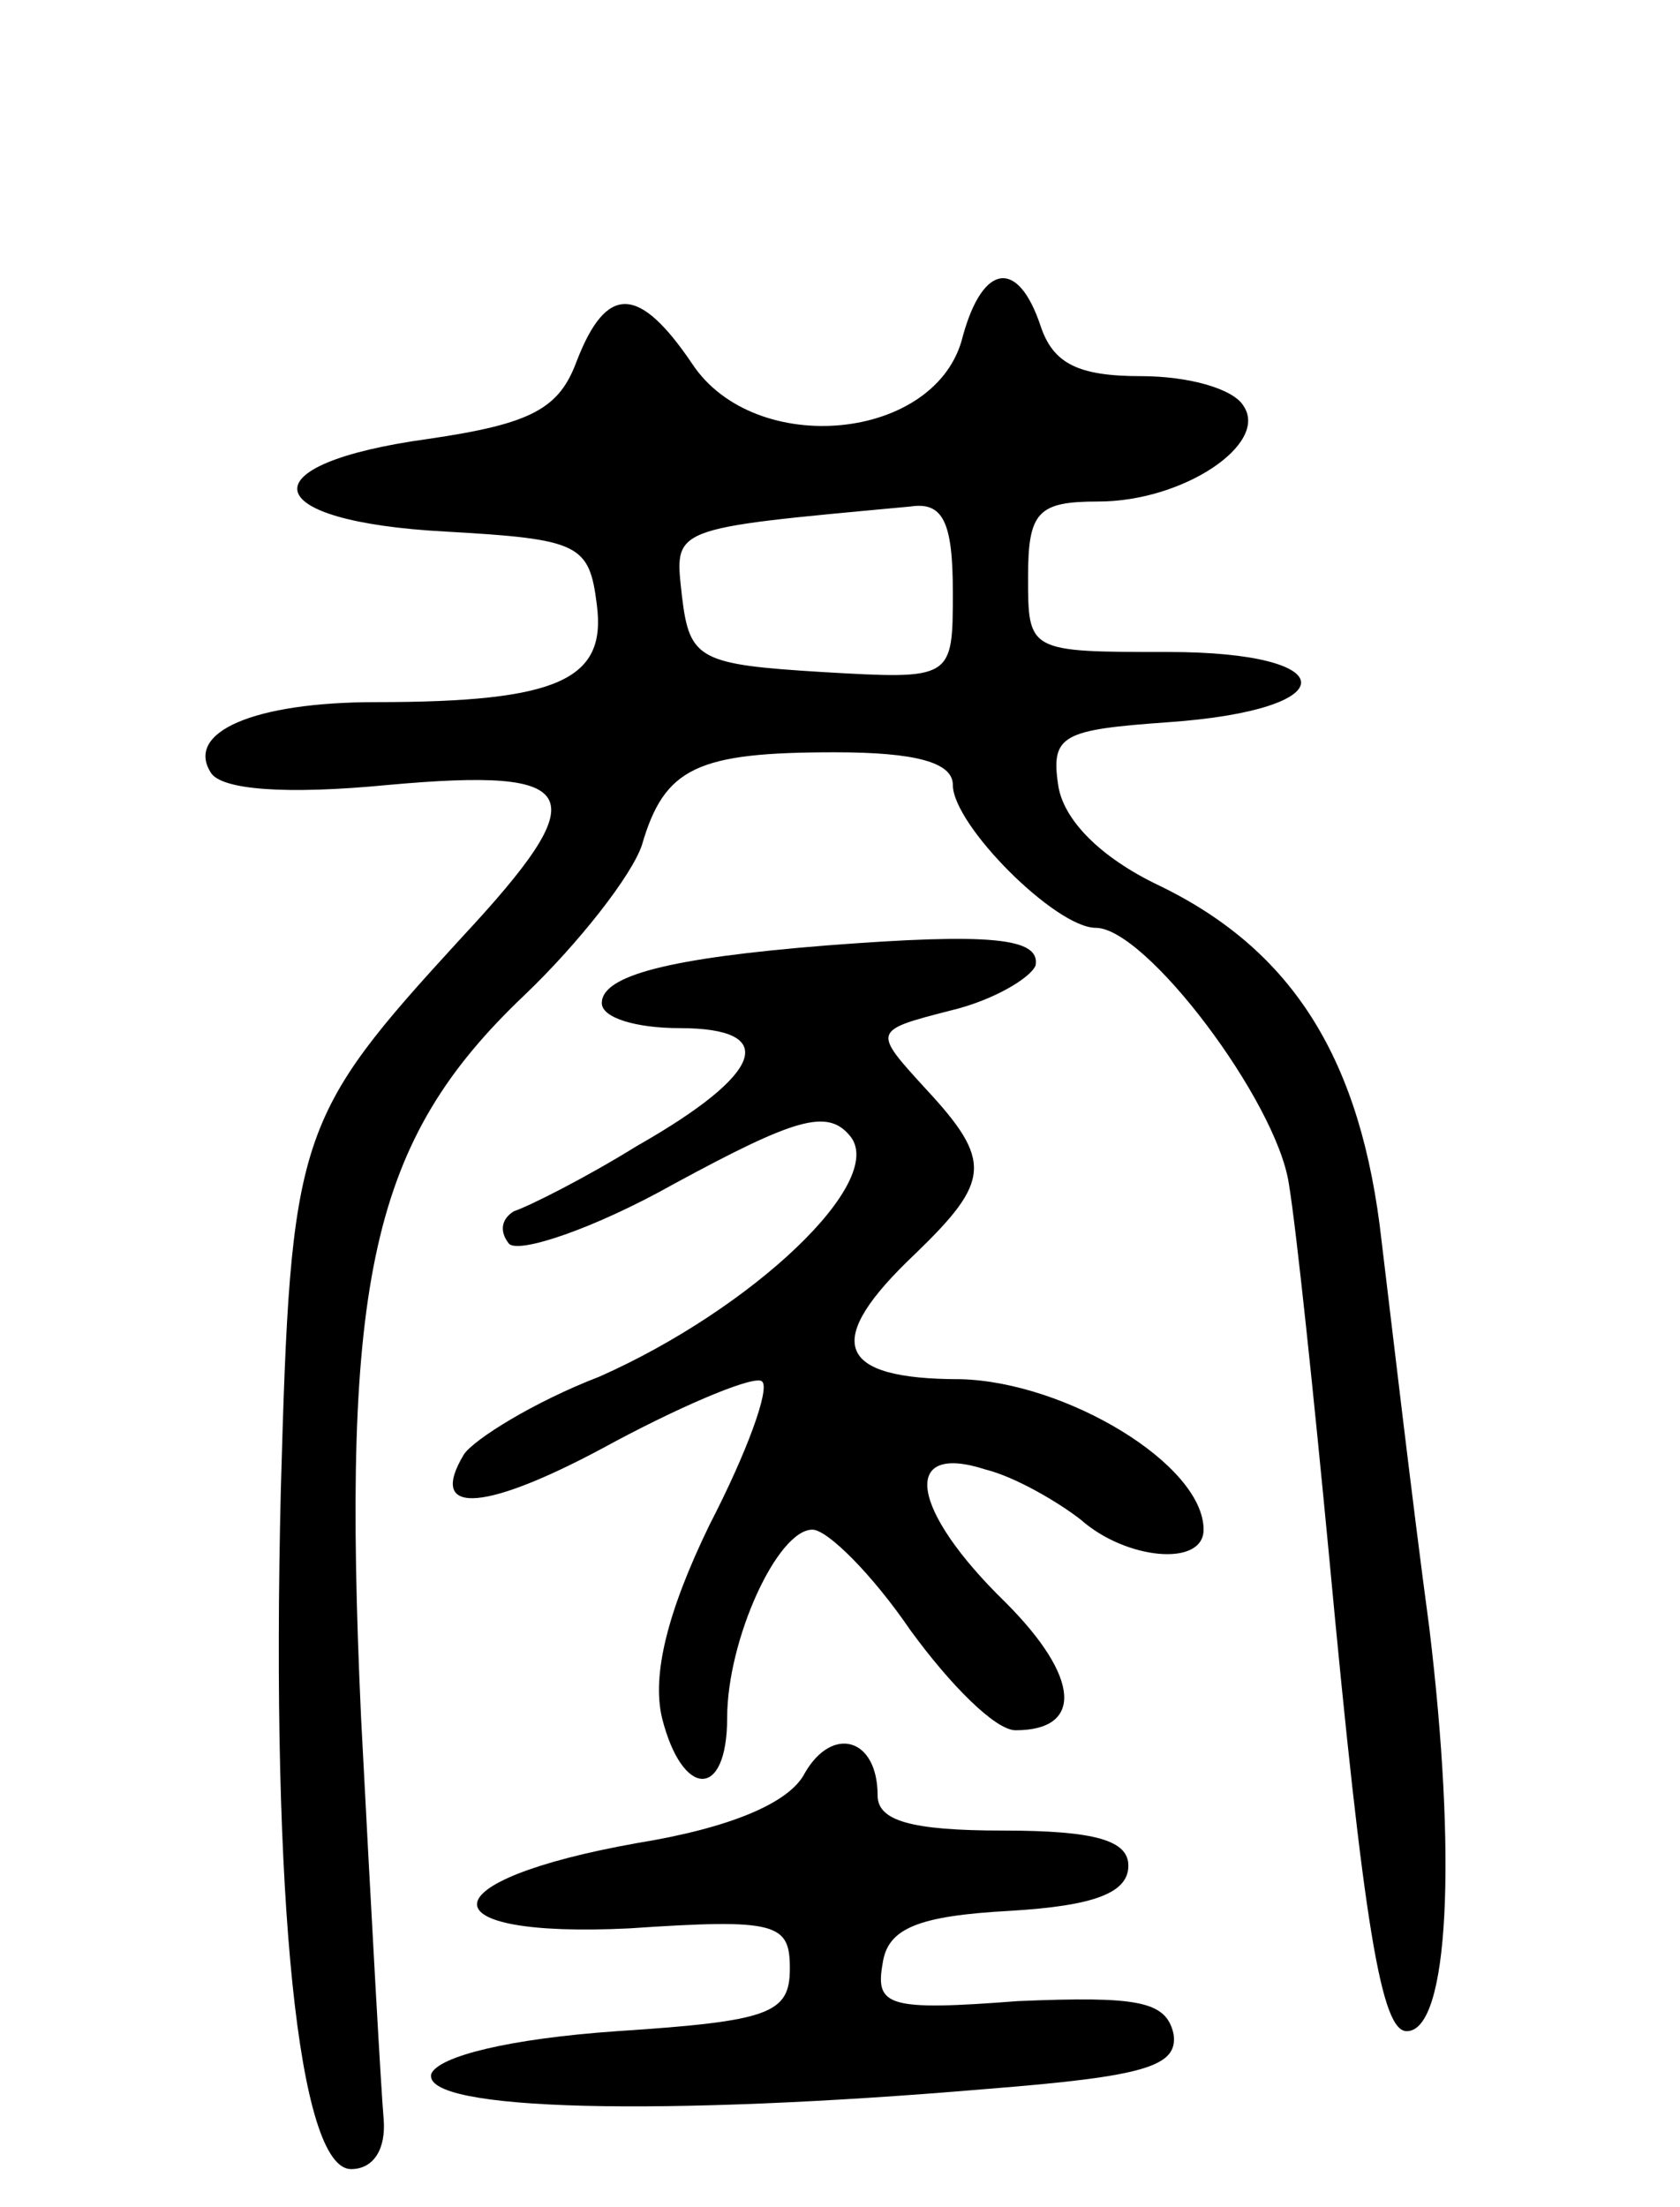 <svg version="1.0" xmlns="http://www.w3.org/2000/svg"
 width="67pt" height="88pt" viewBox="0 0 67 88"
 preserveAspectRatio="xMidYMid meet">
<g transform="translate(0,88) scale(0.1,-0.1)"
fill="#000000" stroke="none">
<path d="M384 746 c-10 -42 -83 -49 -108 -11 -21 31 -34 32 -46 1 -7 -19 -18
-25 -59 -31 -73 -10 -69 -33 7 -37 53 -3 57 -5 60 -29 4 -30 -15 -39 -88 -39
-49 0 -76 -12 -66 -28 4 -7 30 -9 71 -5 78 7 83 -3 29 -61 -66 -72 -68 -78
-72 -220 -4 -164 7 -271 28 -271 9 0 14 8 13 20 -1 11 -5 83 -9 160 -8 175 4
230 65 288 22 21 43 48 47 60 9 31 22 37 77 37 32 0 47 -4 47 -13 0 -16 41
-57 57 -57 20 0 72 -69 77 -102 3 -18 10 -85 16 -148 14 -150 21 -190 31 -190
17 0 20 70 9 161 -7 52 -15 121 -19 154 -8 72 -35 116 -89 142 -23 11 -38 26
-40 40 -3 20 2 22 44 25 71 5 70 28 0 28 -56 0 -56 0 -56 30 0 26 4 30 28 30
34 0 68 23 58 38 -4 7 -22 12 -41 12 -25 0 -35 5 -40 20 -9 27 -23 25 -31 -4z
m-4 -102 c0 -35 0 -35 -52 -32 -49 3 -53 5 -56 30 -3 28 -6 27 91 36 13 2 17
-6 17 -34z"/>
<path d="M330 503 c-63 -5 -90 -12 -90 -23 0 -6 14 -10 31 -10 40 0 34 -18
-17 -47 -21 -13 -43 -24 -49 -26 -5 -3 -6 -8 -2 -13 4 -4 34 6 66 24 48 26 61
30 70 19 15 -18 -39 -69 -100 -96 -26 -10 -50 -25 -54 -31 -15 -25 9 -23 60 5
30 16 57 27 59 24 3 -3 -6 -28 -21 -57 -17 -35 -23 -60 -19 -77 8 -32 26 -33
26 0 0 31 20 75 34 75 6 0 24 -18 39 -40 16 -22 34 -40 42 -40 27 0 26 21 -4
51 -38 37 -42 64 -8 53 12 -3 29 -13 38 -20 18 -16 49 -19 49 -4 0 26 -55 59
-97 60 -50 0 -55 15 -18 50 30 29 31 37 4 66 -21 23 -21 23 10 31 17 4 32 13
34 18 2 11 -18 13 -83 8z"/>
<path d="M321 173 c-6 -12 -30 -22 -67 -28 -84 -15 -85 -38 -3 -34 59 4 64 2
64 -16 0 -18 -8 -21 -69 -25 -43 -3 -71 -10 -74 -17 -4 -15 93 -17 222 -6 63
5 76 9 74 22 -3 13 -14 15 -62 13 -52 -4 -57 -2 -54 15 2 14 14 19 51 21 33 2
47 7 47 18 0 10 -13 14 -50 14 -37 0 -50 4 -50 14 0 23 -18 28 -29 9z"/>
</g>
</svg>
